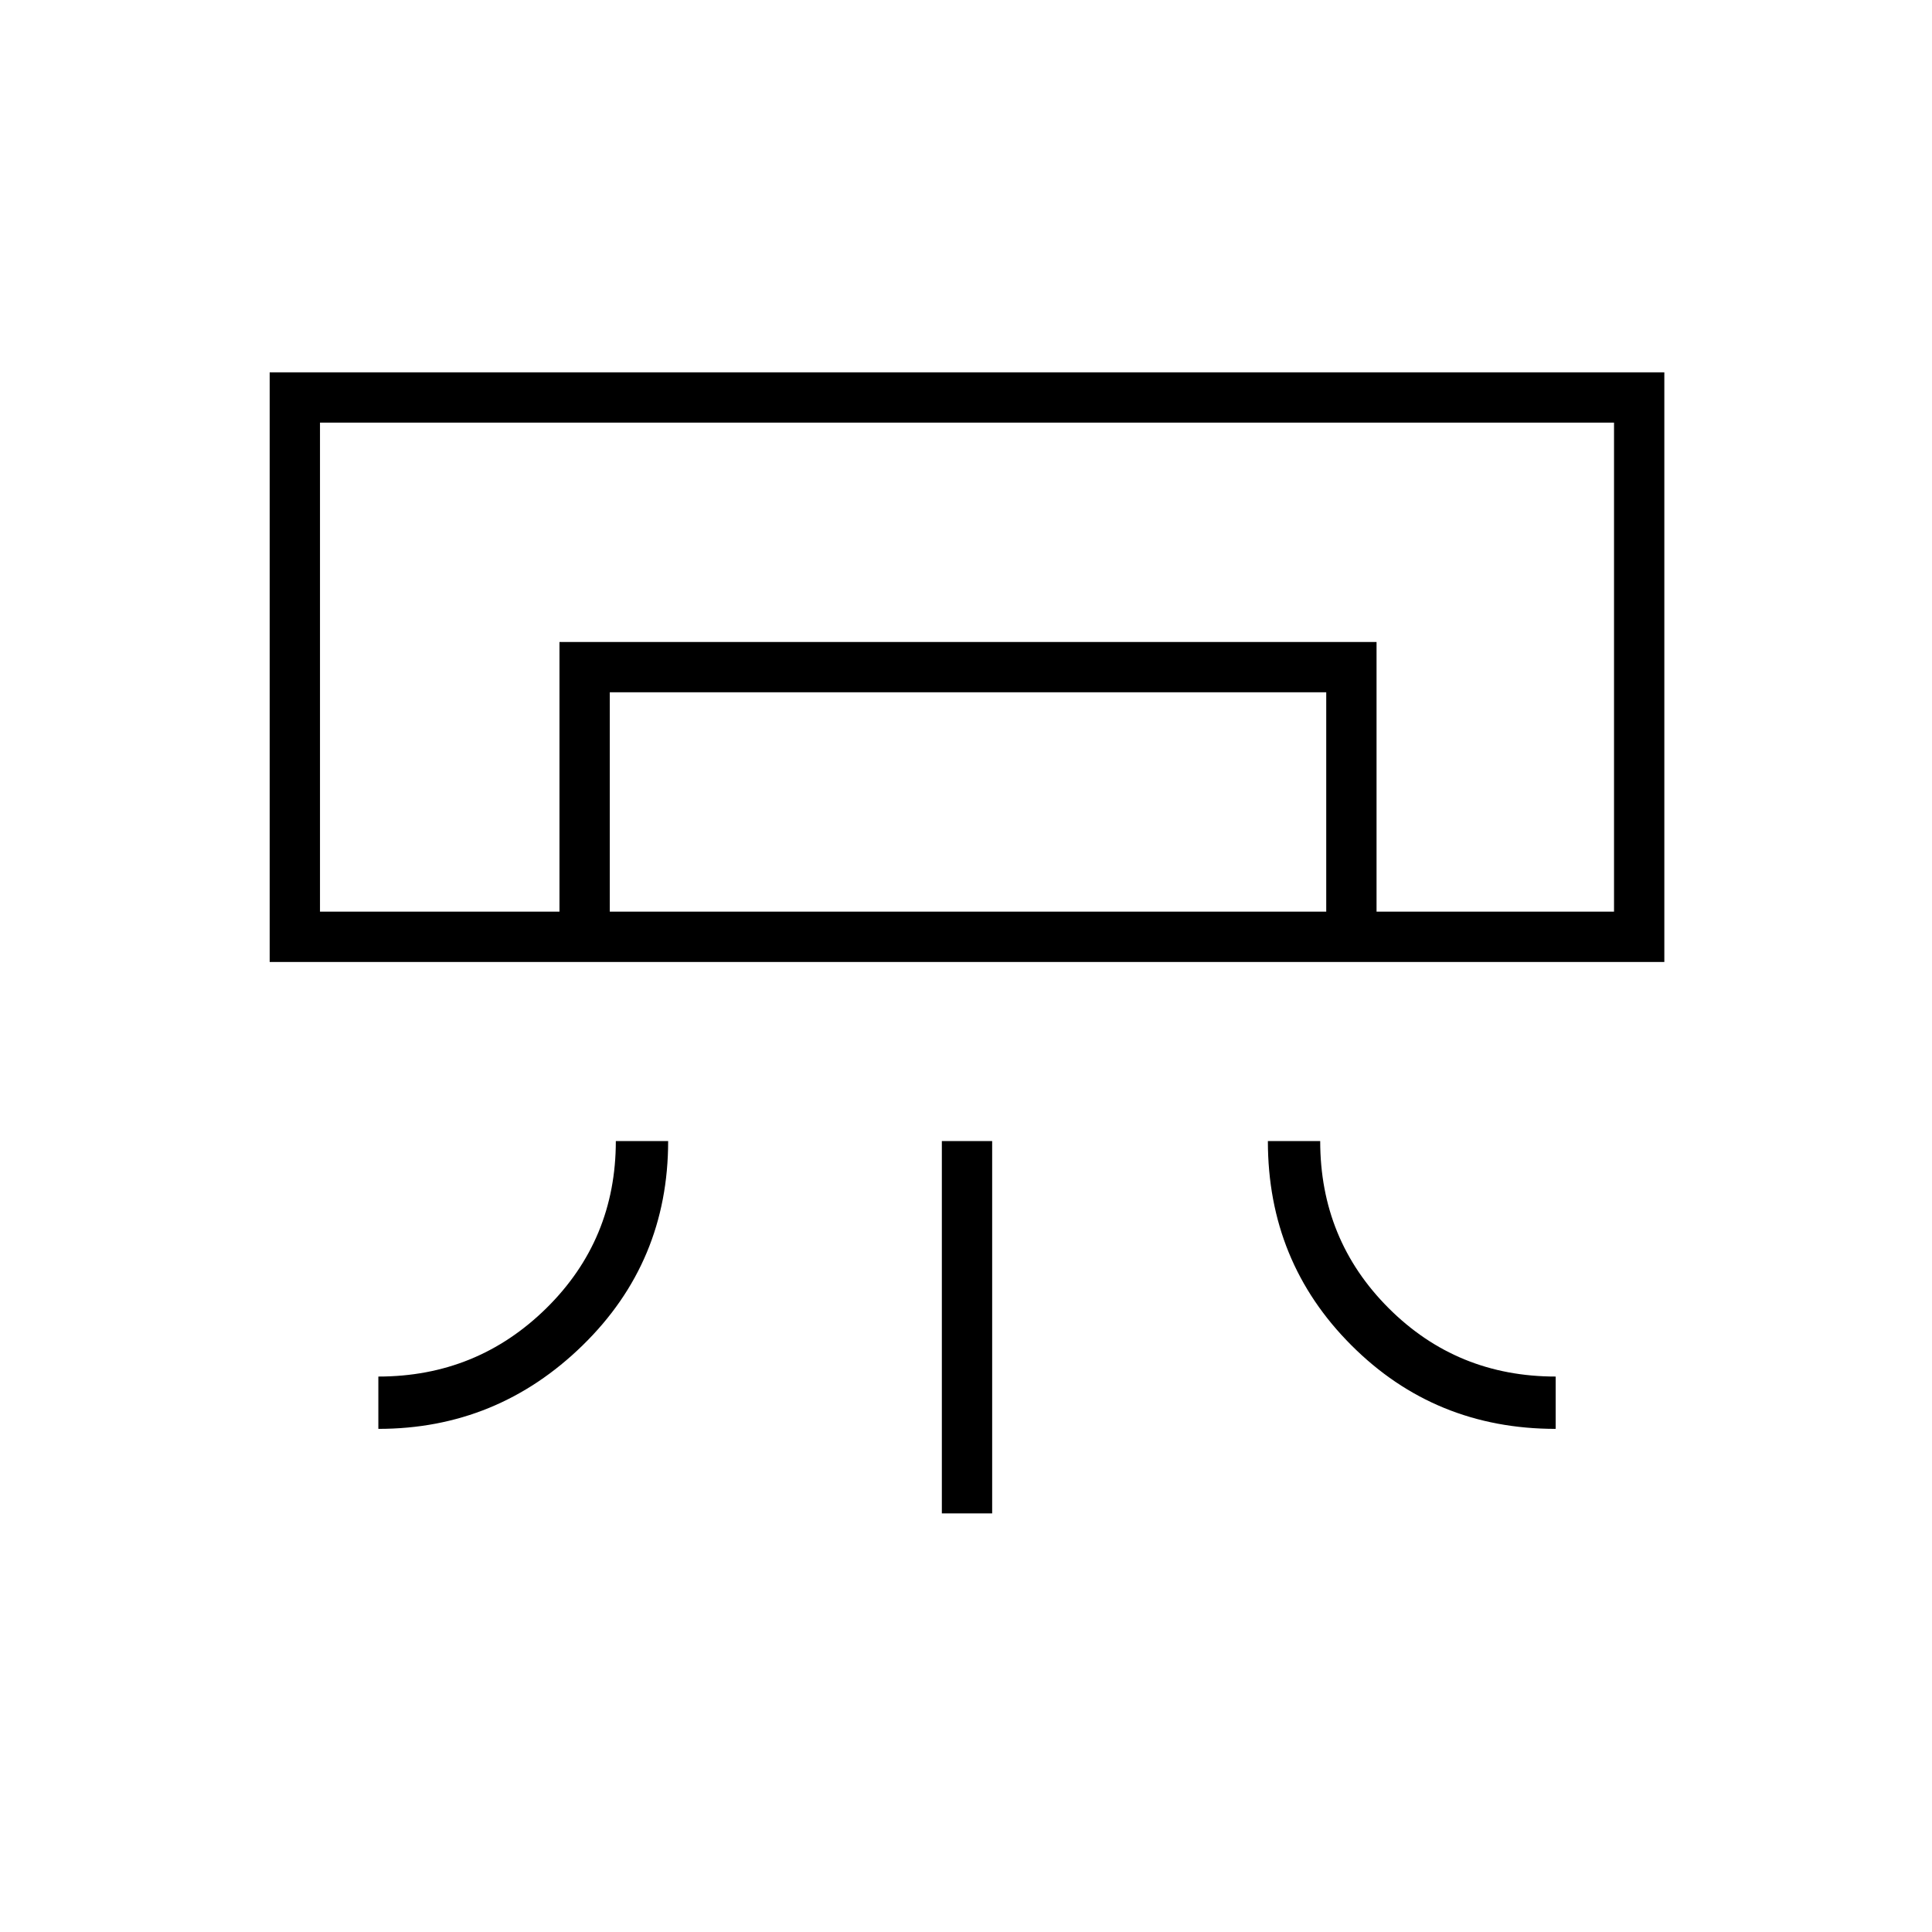 <svg xmlns="http://www.w3.org/2000/svg" height="24" width="24"><path d="M3.35 11.95V4.625h17.325v7.325Zm1.35 5.8v-.65q1.225 0 2.088-.85.862-.85.862-2.075h.65q0 1.5-1.062 2.537Q6.175 17.75 4.7 17.75Zm14.625 0q-1.5 0-2.537-1.038-1.038-1.037-1.038-2.537h.65q0 1.225.85 2.075.85.85 2.075.85ZM11.7 18.8v-4.625h.625V18.8Zm5.4-7.475h2.95H3.975 17.1Zm-10.15 0v-3.35H17.1v3.35h-.625V8.6h-8.9v2.725Zm-2.975 0H20.05V5.25H3.975Z"/></svg>